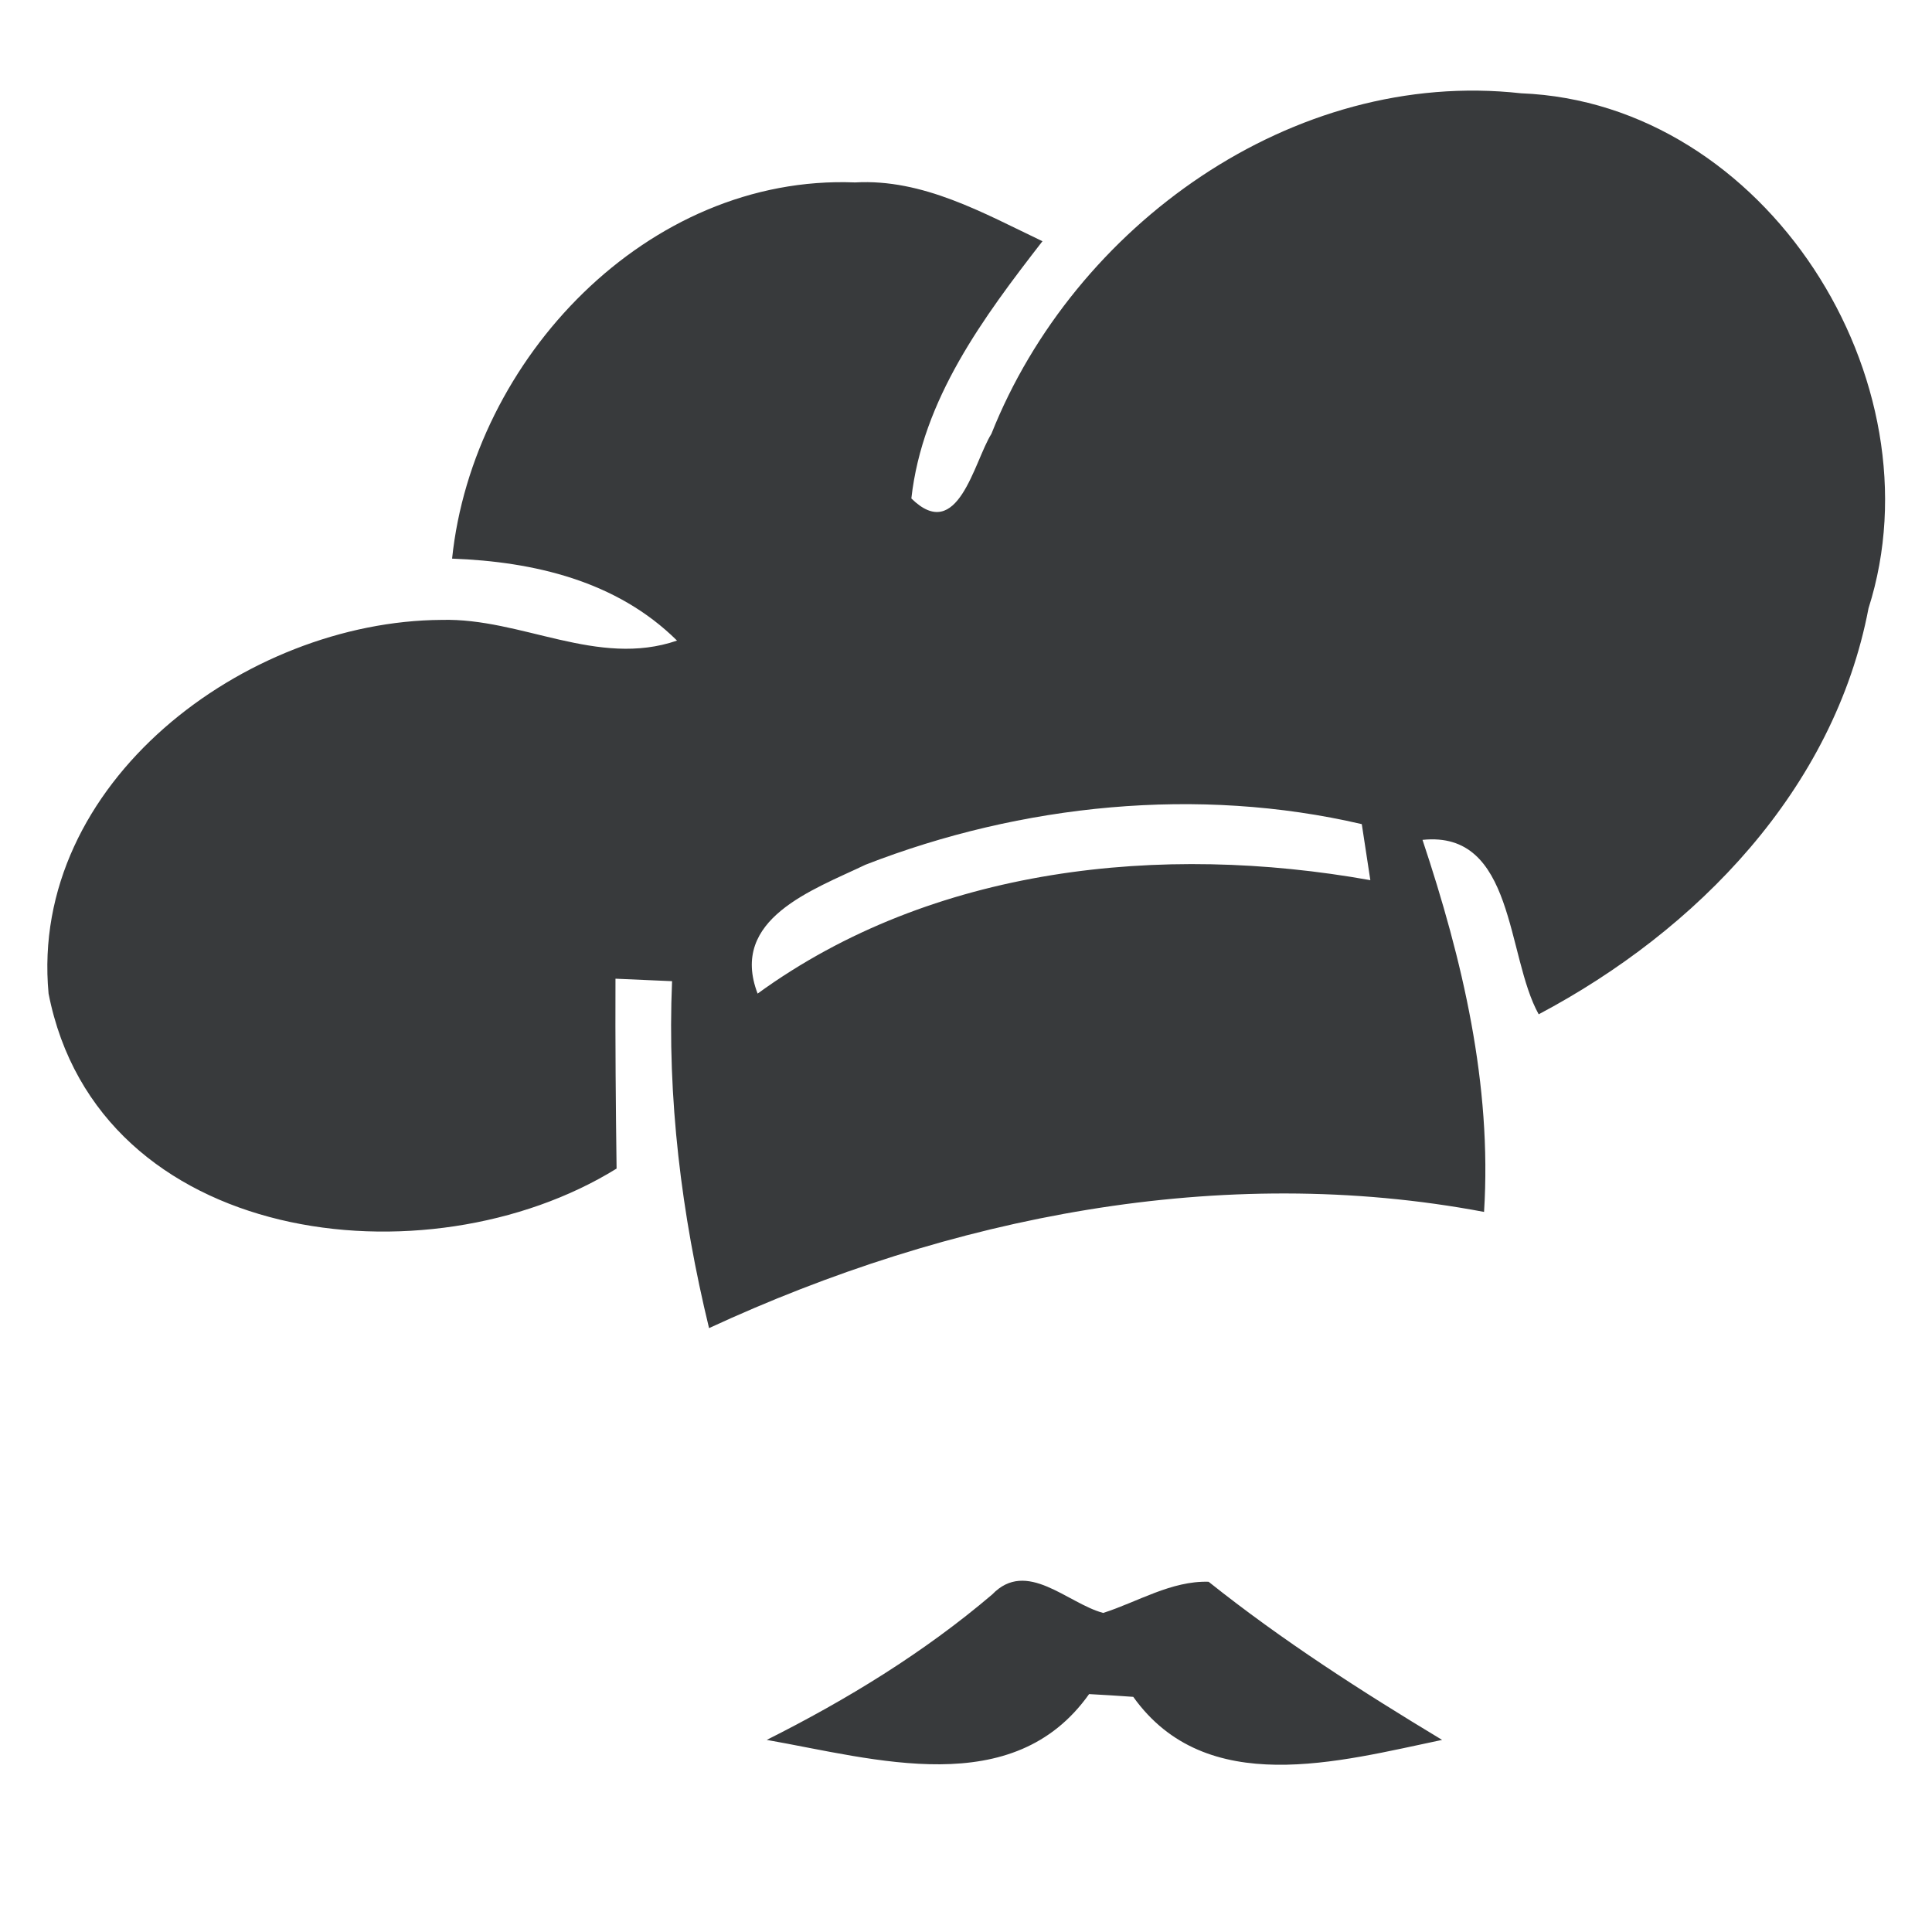 <?xml version="1.0" encoding="UTF-8" ?>
<!DOCTYPE svg PUBLIC "-//W3C//DTD SVG 1.1//EN" "http://www.w3.org/Graphics/SVG/1.1/DTD/svg11.dtd">
<svg width="70pt" height="70pt" viewBox="0 0 70 70" version="1.1" xmlns="http://www.w3.org/2000/svg">
<g id="#383a3cff">
<path fill="#383a3c" opacity="1.00" d=" M 35.92 15.72 C 38.91 8.19 46.83 2.46 55.11 3.38 C 63.99 3.73 70.33 13.78 67.70 22.04 C 66.45 28.60 61.49 33.71 55.75 36.75 C 54.57 34.64 54.89 30.08 51.54 30.43 C 52.99 34.78 54.06 39.29 53.77 43.91 C 44.24 42.11 34.40 44.09 25.69 48.12 C 24.69 44.00 24.17 39.79 24.35 35.55 C 23.84 35.53 22.81 35.48 22.30 35.46 C 22.29 37.75 22.31 40.04 22.34 42.34 C 15.47 46.59 3.55 45.14 1.76 36.00 C 1.05 28.37 8.88 22.50 16.00 22.46 C 18.89 22.38 21.65 24.20 24.53 23.21 C 22.35 21.05 19.35 20.35 16.38 20.24 C 17.13 13.02 23.46 6.31 30.98 6.61 C 33.44 6.47 35.63 7.72 37.77 8.74 C 35.63 11.50 33.42 14.47 33.02 18.06 C 34.71 19.72 35.29 16.72 35.92 15.72 M 31.36 31.33 C 29.46 32.24 26.41 33.29 27.45 36.00 C 33.79 31.39 42.10 30.54 49.65 31.89 C 49.57 31.38 49.42 30.37 49.34 29.86 C 43.42 28.48 37.01 29.13 31.36 31.33 Z" />
<path fill="#383a3c" opacity="1.00" d=" M 35.95 57.77 C 37.20 56.47 38.67 58.09 39.97 58.44 C 41.22 58.04 42.44 57.27 43.79 57.31 C 46.46 59.44 49.33 61.28 52.25 63.04 C 48.52 63.82 43.70 65.18 41.06 61.48 C 40.66 61.45 39.86 61.40 39.46 61.38 C 36.71 65.26 31.71 63.73 27.78 63.04 C 30.69 61.58 33.47 59.88 35.95 57.77 Z" />
</g>
</svg>
